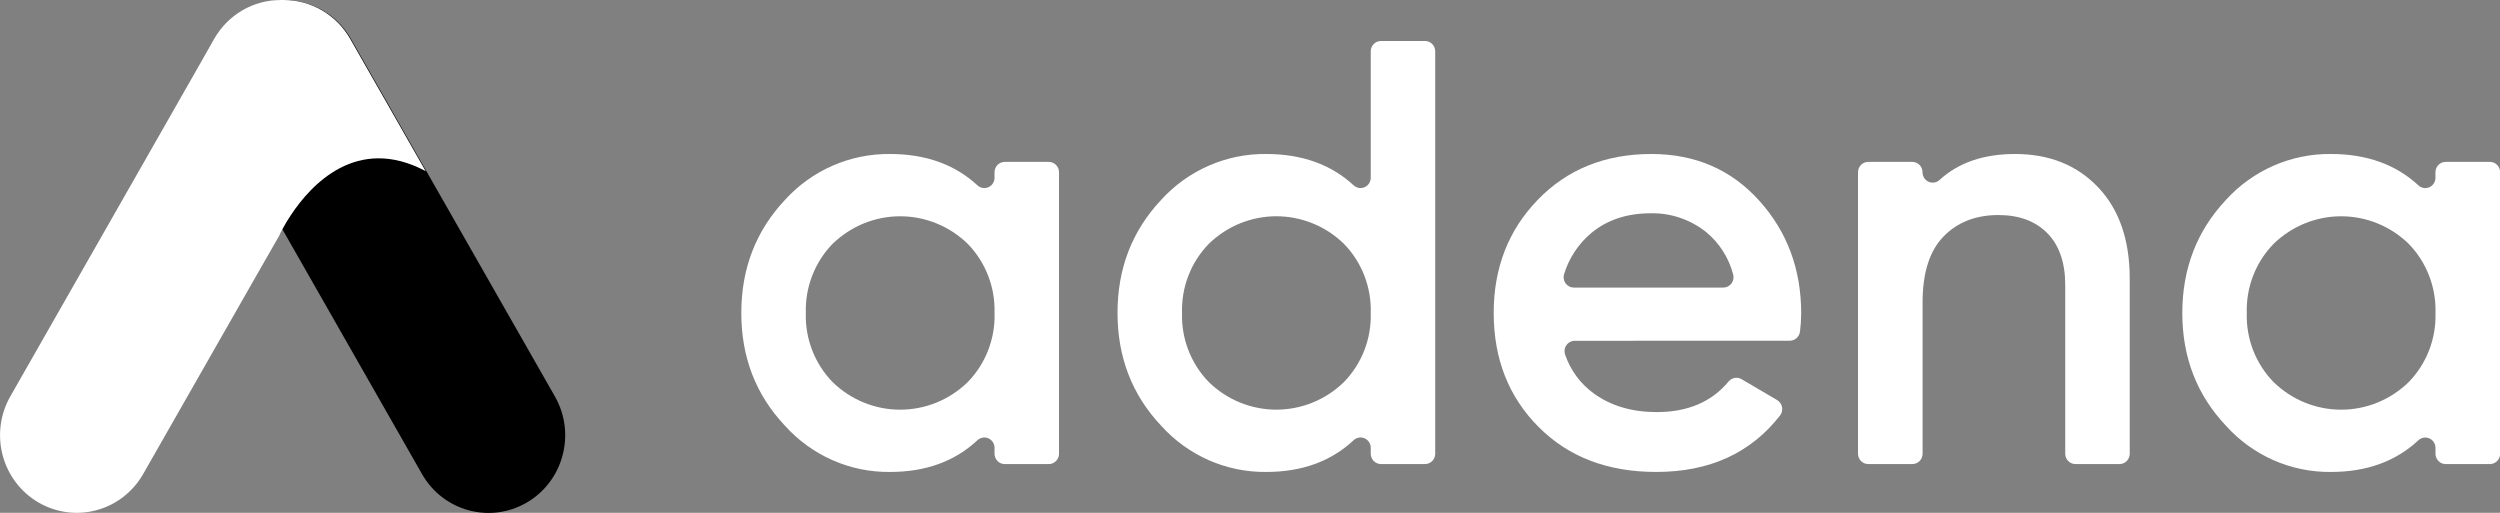 <svg width="117" height="24" viewBox="0 0 117 24" fill="none" xmlns="http://www.w3.org/2000/svg">
<rect x="0" y="0" width="117" height="24" fill="#808080" stroke="none"/>
<g clipPath="url(#clip0_1883_105601)">
<path d="M16.425 1.823C15.434 0.084 13.238 -0.512 11.52 0.492C9.803 1.495 9.215 3.718 10.207 5.456L19.751 22.187C20.743 23.926 22.939 24.521 24.656 23.518C26.373 22.515 26.961 20.292 25.97 18.554L16.425 1.823Z" fill="url(#paint0_linear_1883_105601)"/>
<path d="M19.921 8.008C16.705 6.302 14.554 8.645 13.614 10.066C13.463 10.29 13.325 10.522 13.198 10.761C13.131 10.882 13.095 10.967 13.081 10.996C13.068 11.025 13.081 10.996 13.081 11.006L11.838 13.179L6.7 22.184C6.224 23.018 5.44 23.627 4.521 23.876C3.601 24.126 2.621 23.995 1.797 23.514C0.972 23.032 0.371 22.238 0.124 21.308C-0.122 20.377 0.007 19.386 0.483 18.551L9.372 2.969L10.028 1.811C10.344 1.259 10.797 0.801 11.344 0.483C11.89 0.165 12.509 -0.001 13.139 8.32343e-06H13.278C13.909 -0 14.528 0.167 15.074 0.487C15.62 0.806 16.074 1.265 16.389 1.818L19.921 8.008Z" fill="white"/>
<path d="M47.023 7.576H49.083C49.21 7.576 49.331 7.627 49.421 7.718C49.511 7.809 49.562 7.932 49.562 8.061V21.234C49.562 21.363 49.511 21.486 49.421 21.577C49.331 21.668 49.21 21.719 49.083 21.719H47.023C46.896 21.719 46.774 21.668 46.685 21.577C46.595 21.486 46.544 21.363 46.544 21.234V20.958C46.545 20.864 46.518 20.772 46.467 20.693C46.416 20.615 46.344 20.553 46.259 20.515C46.174 20.477 46.08 20.465 45.988 20.481C45.897 20.497 45.812 20.539 45.743 20.603C44.686 21.593 43.322 22.087 41.653 22.087C40.728 22.098 39.812 21.911 38.964 21.537C38.117 21.164 37.356 20.613 36.734 19.922C35.374 18.48 34.693 16.722 34.693 14.646C34.693 12.571 35.374 10.808 36.734 9.358C37.359 8.67 38.12 8.123 38.967 7.753C39.815 7.382 40.73 7.197 41.653 7.207C43.322 7.207 44.686 7.696 45.745 8.674C45.814 8.738 45.899 8.78 45.99 8.795C46.082 8.81 46.175 8.798 46.26 8.76C46.345 8.722 46.417 8.66 46.468 8.582C46.518 8.503 46.545 8.411 46.544 8.317V8.061C46.544 7.932 46.595 7.809 46.685 7.718C46.774 7.627 46.896 7.576 47.023 7.576V7.576ZM38.969 17.885C39.818 18.712 40.95 19.173 42.127 19.173C43.305 19.173 44.437 18.712 45.286 17.885C45.702 17.46 46.028 16.954 46.244 16.397C46.461 15.84 46.563 15.245 46.544 14.646C46.562 14.049 46.46 13.453 46.243 12.896C46.027 12.339 45.701 11.833 45.286 11.408C44.436 10.583 43.305 10.122 42.127 10.122C40.95 10.122 39.819 10.583 38.969 11.408C38.554 11.833 38.229 12.34 38.013 12.897C37.797 13.453 37.695 14.049 37.712 14.646C37.694 15.244 37.796 15.84 38.013 16.396C38.228 16.953 38.554 17.46 38.969 17.885Z" fill="white"/>
<path d="M64.629 1.918H66.689C66.816 1.918 66.938 1.969 67.028 2.06C67.118 2.151 67.168 2.274 67.168 2.402V21.233C67.168 21.362 67.118 21.485 67.028 21.576C66.938 21.667 66.816 21.718 66.689 21.718H64.629C64.503 21.718 64.381 21.667 64.291 21.576C64.201 21.485 64.151 21.362 64.151 21.233V20.957C64.151 20.863 64.124 20.771 64.073 20.693C64.023 20.614 63.95 20.552 63.865 20.514C63.78 20.476 63.686 20.465 63.595 20.48C63.503 20.496 63.418 20.538 63.35 20.602C62.292 21.592 60.928 22.087 59.259 22.087C58.335 22.097 57.418 21.91 56.571 21.537C55.723 21.163 54.963 20.613 54.34 19.921C52.981 18.48 52.301 16.721 52.3 14.646C52.298 12.57 52.979 10.807 54.34 9.357C54.965 8.669 55.726 8.122 56.574 7.752C57.421 7.382 58.336 7.196 59.259 7.207C60.928 7.207 62.293 7.696 63.352 8.674C63.42 8.737 63.505 8.779 63.597 8.794C63.688 8.809 63.782 8.797 63.867 8.759C63.951 8.722 64.023 8.66 64.074 8.581C64.124 8.502 64.151 8.41 64.151 8.317V2.402C64.151 2.274 64.201 2.151 64.291 2.06C64.381 1.969 64.503 1.918 64.629 1.918V1.918ZM56.576 17.884C57.424 18.711 58.556 19.172 59.734 19.172C60.911 19.172 62.043 18.711 62.892 17.884C63.308 17.459 63.634 16.953 63.85 16.396C64.067 15.839 64.169 15.244 64.151 14.646C64.169 14.048 64.066 13.452 63.85 12.896C63.633 12.339 63.308 11.832 62.892 11.407C62.043 10.582 60.911 10.121 59.734 10.121C58.557 10.121 57.425 10.582 56.576 11.407C56.161 11.833 55.835 12.339 55.619 12.896C55.403 13.453 55.301 14.048 55.319 14.646C55.301 15.243 55.403 15.839 55.619 16.396C55.835 16.952 56.16 17.459 56.576 17.884V17.884Z" fill="white"/>
<path d="M73.698 15.949C73.62 15.949 73.543 15.969 73.475 16.006C73.406 16.043 73.347 16.096 73.303 16.161C73.259 16.226 73.231 16.301 73.223 16.38C73.214 16.458 73.224 16.537 73.252 16.611C73.506 17.342 73.977 17.975 74.602 18.423C75.403 18.999 76.382 19.286 77.537 19.286C78.987 19.286 80.108 18.808 80.901 17.85C80.974 17.764 81.075 17.706 81.185 17.687C81.296 17.668 81.409 17.689 81.506 17.746L83.171 18.724C83.23 18.76 83.282 18.808 83.321 18.865C83.361 18.922 83.388 18.987 83.4 19.056C83.413 19.124 83.411 19.195 83.394 19.262C83.378 19.33 83.347 19.394 83.304 19.448C81.931 21.207 79.999 22.087 77.509 22.087C75.235 22.087 73.4 21.384 72.003 19.979C70.605 18.574 69.906 16.796 69.905 14.646C69.905 12.534 70.594 10.767 71.974 9.344C73.354 7.921 75.123 7.208 77.284 7.207C79.334 7.207 81.016 7.933 82.328 9.386C83.64 10.839 84.296 12.601 84.296 14.671C84.293 14.952 84.275 15.232 84.241 15.511C84.227 15.63 84.171 15.739 84.084 15.819C83.996 15.899 83.882 15.944 83.764 15.945L73.698 15.949ZM73.656 13.459H80.65C80.723 13.459 80.796 13.442 80.862 13.409C80.929 13.376 80.986 13.328 81.031 13.269C81.076 13.21 81.107 13.141 81.121 13.068C81.135 12.995 81.132 12.919 81.113 12.847C80.909 12.064 80.464 11.367 79.843 10.857C79.106 10.272 78.193 9.963 77.257 9.981C76.139 9.981 75.208 10.291 74.463 10.913C73.864 11.418 73.423 12.089 73.195 12.843C73.175 12.915 73.171 12.991 73.185 13.065C73.199 13.138 73.229 13.208 73.274 13.267C73.319 13.327 73.376 13.375 73.443 13.409C73.509 13.442 73.582 13.459 73.656 13.459V13.459Z" fill="white"/>
<path d="M94.305 7.207C95.908 7.207 97.203 7.726 98.19 8.763C99.176 9.8 99.67 11.224 99.671 13.034V21.234C99.671 21.362 99.621 21.485 99.531 21.576C99.442 21.667 99.32 21.718 99.193 21.718H97.131C97.004 21.718 96.882 21.667 96.793 21.576C96.703 21.485 96.653 21.362 96.653 21.234V13.345C96.653 12.29 96.373 11.479 95.815 10.913C95.257 10.347 94.494 10.064 93.527 10.064C92.464 10.064 91.607 10.399 90.956 11.069C90.305 11.74 89.979 12.763 89.977 14.138V21.234C89.977 21.362 89.927 21.485 89.837 21.576C89.747 21.667 89.626 21.718 89.499 21.718H87.433C87.306 21.718 87.185 21.667 87.095 21.576C87.005 21.485 86.955 21.362 86.955 21.234V8.06C86.955 7.932 87.005 7.808 87.095 7.718C87.185 7.627 87.306 7.576 87.433 7.576H89.495C89.622 7.576 89.744 7.627 89.833 7.718C89.923 7.808 89.974 7.932 89.974 8.06C89.973 8.153 89.999 8.244 90.048 8.323C90.097 8.401 90.167 8.464 90.251 8.503C90.334 8.542 90.427 8.555 90.518 8.542C90.609 8.529 90.694 8.49 90.763 8.429C91.647 7.614 92.827 7.207 94.305 7.207Z" fill="white"/>
<path d="M114.46 7.576H116.527C116.654 7.576 116.776 7.627 116.865 7.718C116.955 7.809 117.006 7.932 117.006 8.061V21.234C117.006 21.363 116.955 21.486 116.865 21.577C116.776 21.668 116.654 21.719 116.527 21.719H114.46C114.333 21.719 114.211 21.668 114.121 21.577C114.031 21.486 113.981 21.363 113.981 21.234V20.958C113.981 20.864 113.954 20.773 113.903 20.695C113.853 20.616 113.781 20.554 113.696 20.517C113.611 20.479 113.517 20.467 113.426 20.483C113.335 20.498 113.25 20.54 113.182 20.603C112.121 21.593 110.758 22.087 109.091 22.087C108.167 22.098 107.25 21.911 106.403 21.538C105.555 21.164 104.795 20.614 104.172 19.922C102.811 18.48 102.131 16.722 102.132 14.646C102.133 12.571 102.813 10.808 104.172 9.358C104.797 8.67 105.558 8.123 106.405 7.753C107.252 7.382 108.166 7.197 109.089 7.207C110.759 7.207 112.123 7.696 113.182 8.674C113.25 8.738 113.335 8.78 113.426 8.796C113.518 8.811 113.612 8.799 113.696 8.761C113.781 8.723 113.853 8.661 113.903 8.582C113.954 8.503 113.98 8.411 113.979 8.317V8.061C113.979 7.997 113.992 7.934 114.016 7.875C114.04 7.816 114.075 7.762 114.12 7.717C114.165 7.672 114.218 7.637 114.276 7.612C114.334 7.588 114.397 7.576 114.46 7.576V7.576ZM106.408 17.885C107.256 18.712 108.388 19.173 109.566 19.173C110.744 19.173 111.875 18.712 112.724 17.885C113.139 17.46 113.465 16.953 113.681 16.396C113.897 15.84 113.999 15.244 113.981 14.646C113.999 14.049 113.896 13.453 113.68 12.897C113.464 12.34 113.139 11.833 112.724 11.408C111.875 10.583 110.743 10.122 109.566 10.122C108.389 10.122 107.257 10.583 106.408 11.408C105.992 11.833 105.666 12.339 105.45 12.896C105.234 13.453 105.131 14.049 105.149 14.646C105.131 15.245 105.233 15.84 105.449 16.397C105.666 16.954 105.992 17.46 106.408 17.885V17.885Z" fill="white"/>
</g>
<defs>
<linearGradient id="paint0_linear_1883_105601" x1="25.228" y1="24.732" x2="8.851" y2="18.769" gradientUnits="userSpaceOnUse">
<stop stopColor="white"/>
<stop offset="1" stopColor="white" stopOpacity="0"/>
</linearGradient>
<clipPath id="clip0_1883_105601">
<rect width="117" height="24" fill="white"/>
</clipPath>
</defs>
</svg>
